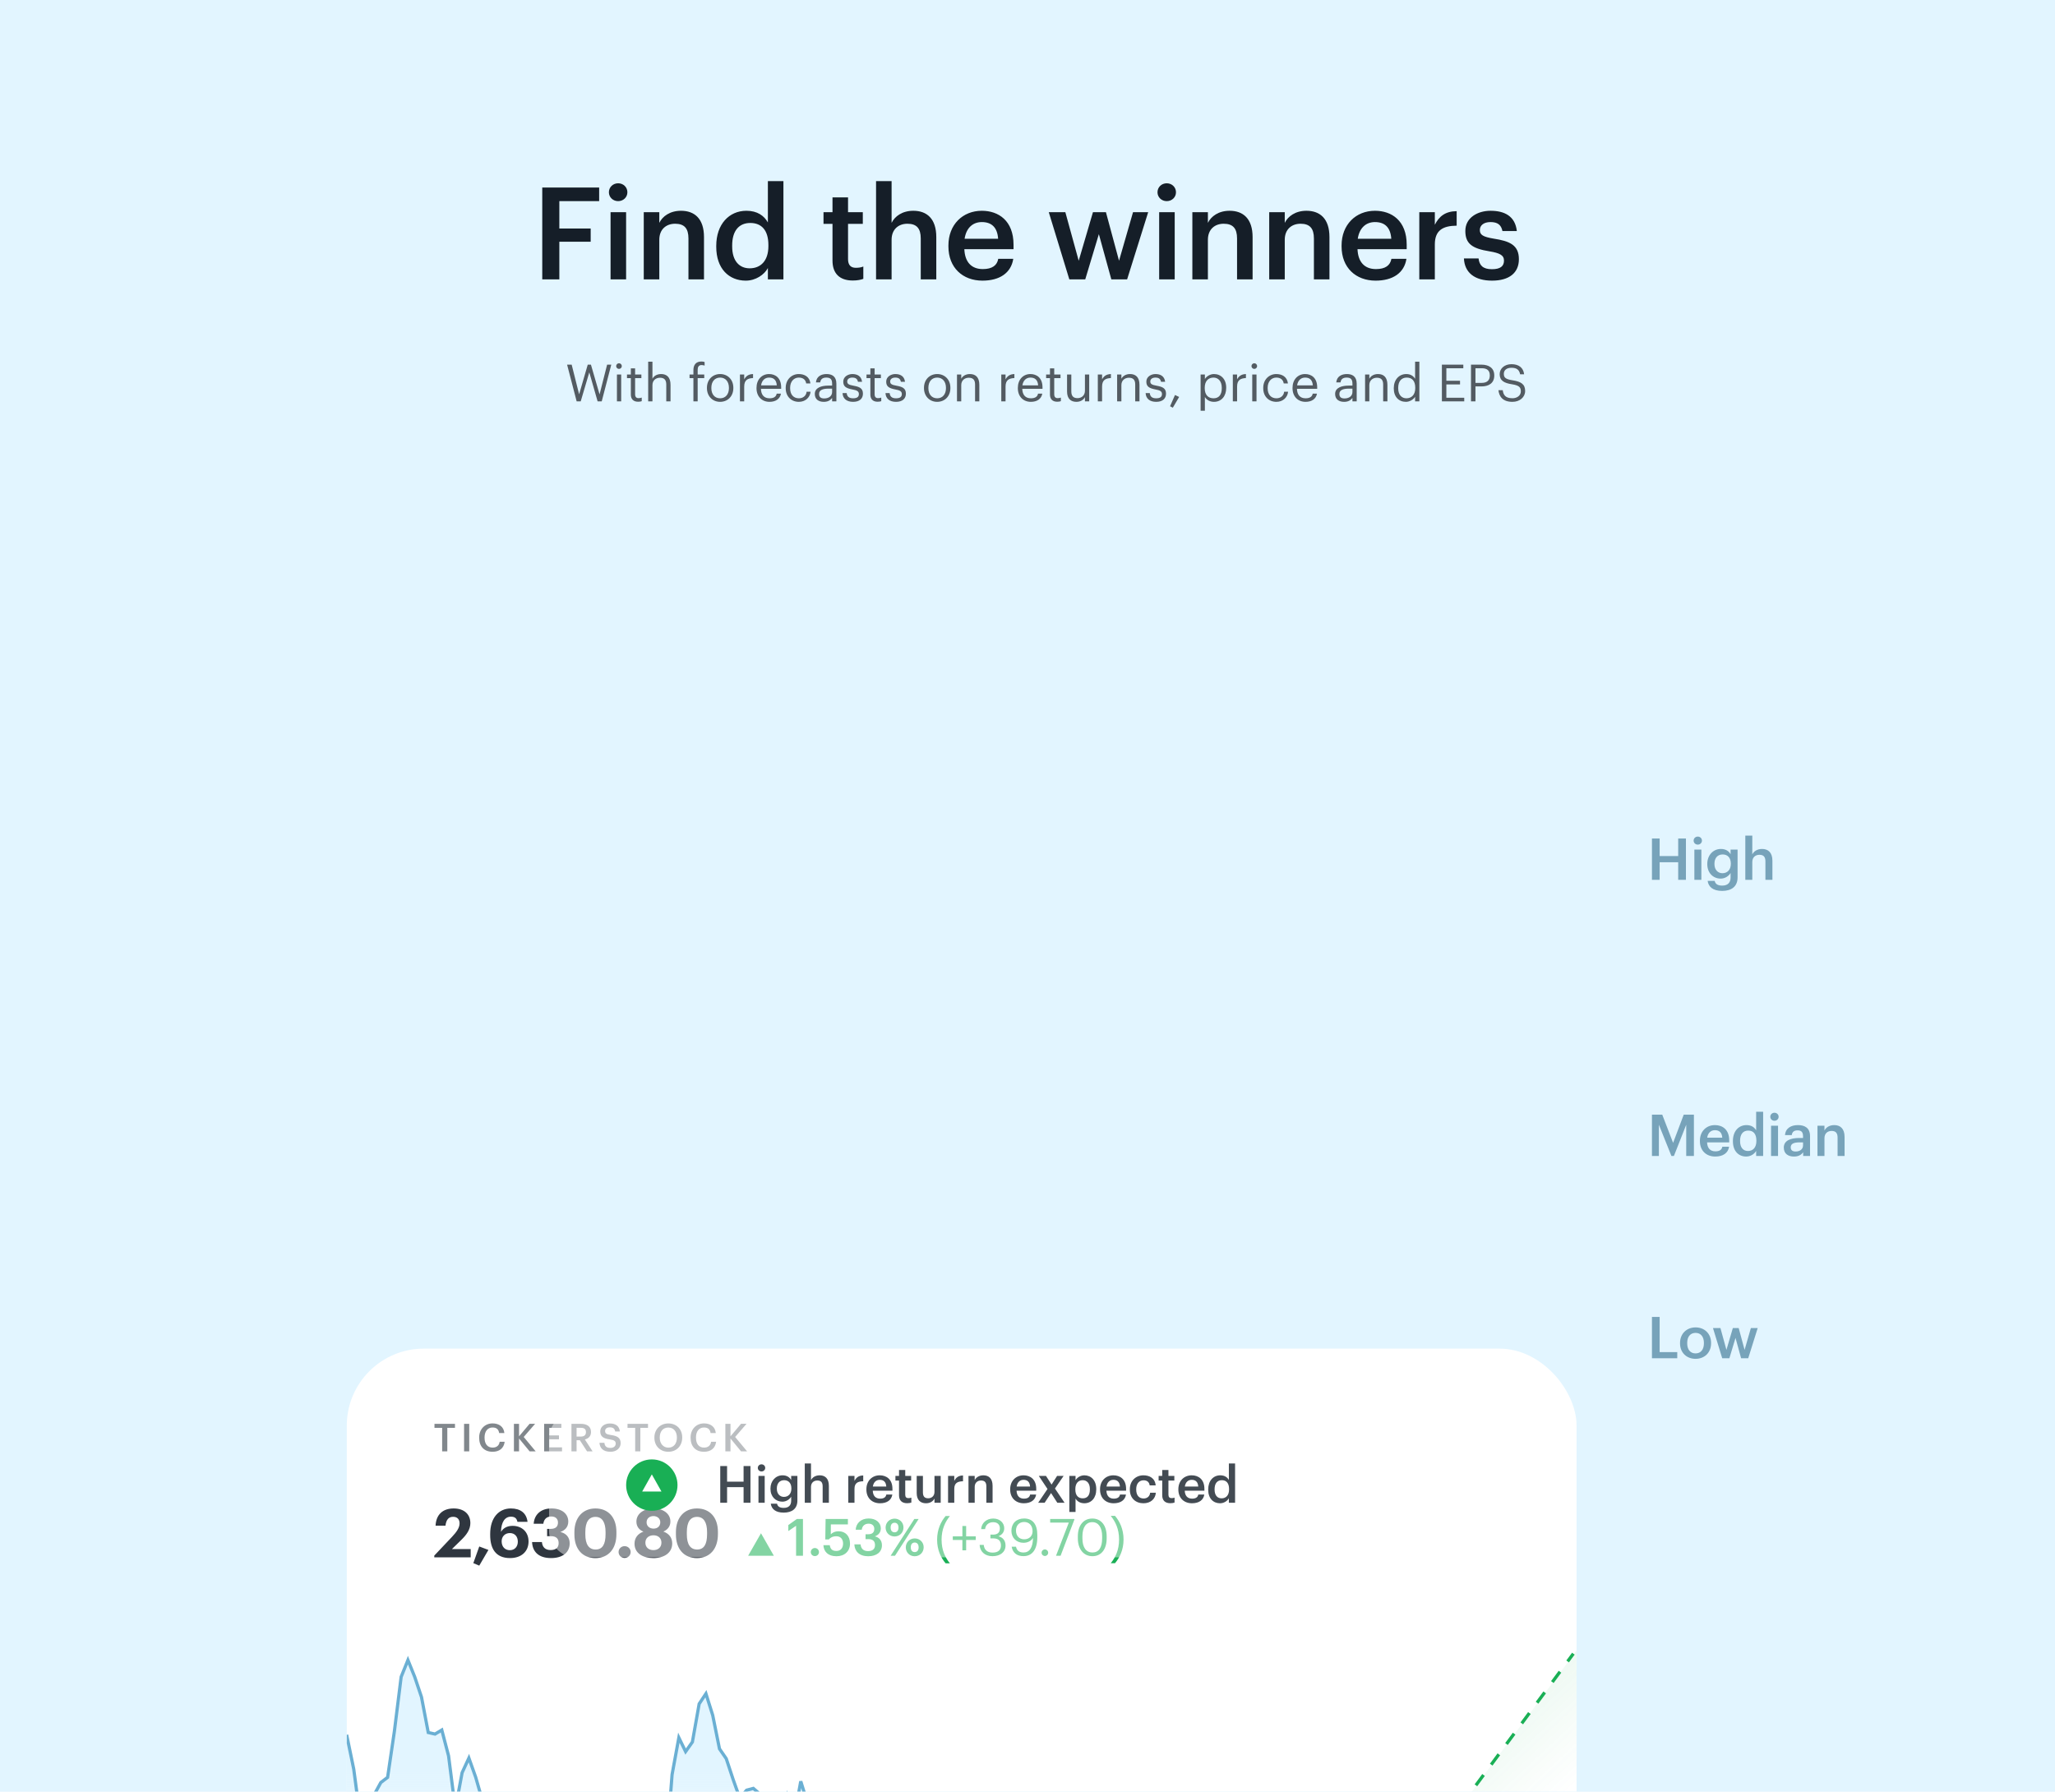 <svg width="640" height="558" viewBox="0 0 640 558" fill="none" xmlns="http://www.w3.org/2000/svg">
<g clip-path="url(#clip0_6559_63406)">
<rect width="640" height="558" fill="#E2F5FF"/>
<path d="M168.878 87H174.198V75.28H183.958V71.16H174.198V62.64H186.598V58.4H168.878V87ZM190.151 87H194.991V66.08H190.151V87ZM192.511 62.64C194.111 62.64 195.391 61.44 195.391 59.88C195.391 58.28 194.111 57.08 192.511 57.08C190.911 57.08 189.631 58.28 189.631 59.88C189.631 61.44 190.911 62.64 192.511 62.64ZM200.49 87H205.33V74.68C205.33 71.36 207.53 69.68 210.25 69.68C213.13 69.68 214.41 71.12 214.41 74.28V87H219.25V73.84C219.25 68.08 216.29 65.64 212.09 65.64C208.65 65.64 206.33 67.36 205.33 69.4V66.08H200.49V87ZM232.266 87.4C235.346 87.4 238.026 85.56 239.146 83.48V87H243.986V56.4H239.146V69.28C237.986 67.2 235.866 65.64 232.466 65.64C227.026 65.64 223.066 69.88 223.066 76.56V76.88C223.066 83.68 227.026 87.4 232.266 87.4ZM233.466 83.56C230.346 83.56 228.026 81.36 228.026 76.76V76.44C228.026 71.92 230.106 69.44 233.666 69.44C237.186 69.44 239.306 71.72 239.306 76.32V76.64C239.306 81.32 236.826 83.56 233.466 83.56ZM265.59 87.36C267.07 87.36 268.11 87.12 268.87 86.84V83C268.19 83.28 267.47 83.4 266.51 83.4C264.99 83.4 264.11 82.56 264.11 80.72V69.72H268.71V66.08H264.11V61.48H259.27V66.08H256.47V69.72H259.27V81.16C259.27 85.12 261.43 87.36 265.59 87.36ZM272.835 87H277.675V74.68C277.675 71.36 279.875 69.68 282.595 69.68C285.475 69.68 286.755 71.12 286.755 74.28V87H291.595V73.84C291.595 68.08 288.635 65.64 284.435 65.64C280.995 65.64 278.675 67.36 277.675 69.4V56.4H272.835V87ZM305.971 87.4C311.331 87.4 314.891 85 315.571 80.6H310.891C310.531 82.64 309.011 83.8 306.091 83.8C302.491 83.8 300.491 81.56 300.331 77.6H315.651V76.2C315.651 68.72 310.971 65.64 305.771 65.64C299.811 65.64 295.371 69.96 295.371 76.44V76.76C295.371 83.36 299.811 87.4 305.971 87.4ZM300.411 74.36C300.891 71.12 302.851 69.16 305.771 69.16C308.771 69.16 310.611 70.76 310.851 74.36H300.411ZM333.026 87H337.986L342.226 72.92L346.106 87H351.026L357.586 66.08H352.866L348.506 81.2L344.426 66.08H340.386L335.946 81.2L331.786 66.08H326.626L333.026 87ZM361.004 87H365.844V66.08H361.004V87ZM363.364 62.64C364.964 62.64 366.244 61.44 366.244 59.88C366.244 58.28 364.964 57.08 363.364 57.08C361.764 57.08 360.484 58.28 360.484 59.88C360.484 61.44 361.764 62.64 363.364 62.64ZM371.343 87H376.183V74.68C376.183 71.36 378.383 69.68 381.103 69.68C383.983 69.68 385.263 71.12 385.263 74.28V87H390.103V73.84C390.103 68.08 387.143 65.64 382.943 65.64C379.503 65.64 377.183 67.36 376.183 69.4V66.08H371.343V87ZM395.279 87H400.119V74.68C400.119 71.36 402.319 69.68 405.039 69.68C407.919 69.68 409.199 71.12 409.199 74.28V87H414.039V73.84C414.039 68.08 411.079 65.64 406.879 65.64C403.439 65.64 401.119 67.36 400.119 69.4V66.08H395.279V87ZM428.415 87.4C433.775 87.4 437.335 85 438.015 80.6H433.335C432.975 82.64 431.455 83.8 428.535 83.8C424.935 83.8 422.935 81.56 422.775 77.6H438.095V76.2C438.095 68.72 433.415 65.64 428.215 65.64C422.255 65.64 417.815 69.96 417.815 76.44V76.76C417.815 83.36 422.255 87.4 428.415 87.4ZM422.855 74.36C423.335 71.12 425.295 69.16 428.215 69.16C431.215 69.16 433.055 70.76 433.295 74.36H422.855ZM442.018 87H446.858V76.12C446.858 71.68 449.418 70.32 453.658 70.28V65.76C450.138 65.8 448.178 67.36 446.858 70V66.08H442.018V87ZM464.677 87.4C470.037 87.4 473.037 84.96 473.037 80.72C473.037 76.28 470.117 75.08 465.197 74.32C461.877 73.76 460.877 73.16 460.877 71.64C460.877 70.16 462.117 69.16 464.197 69.16C466.437 69.16 467.517 70.04 467.917 71.96H472.397C471.877 67.24 468.477 65.64 464.197 65.64C460.277 65.64 456.357 67.72 456.357 71.92C456.357 75.84 458.397 77.4 463.917 78.28C466.997 78.8 468.397 79.44 468.397 81.16C468.397 82.92 467.237 83.84 464.637 83.84C461.797 83.84 460.717 82.6 460.477 80.48H455.917C456.117 84.92 459.277 87.4 464.677 87.4Z" fill="#151E28"/>
<g filter="url(#filter0_dd_6559_63406)">
<g clip-path="url(#clip1_6559_63406)">
<rect x="108" y="180" width="383" height="273" rx="24" fill="white"/>
<path d="M51.109 326.404L49 321.997V479H390.708V403.18L388.599 406.428L386.49 404.15L384.381 402.619L382.271 406.54L380.162 420.282L378.053 412.814L375.943 408.968L373.834 403.18L371.725 396.831L369.615 392.873L367.506 395.412L365.397 413.262L363.287 425.51L361.178 431.485L359.069 430.178L356.96 429.132L354.85 425.51L352.741 421.067L350.632 427.153L348.522 425.734L346.413 426.22L344.304 425.398L342.194 423.456L340.085 425.1L337.976 426.033L335.866 423.793L333.757 420.133L331.648 415.316L329.538 417.892L327.429 418.49L325.32 417.295L323.211 414.98L321.101 416.735L318.992 404.375L316.883 400.043L314.773 400.342L312.664 399.856L310.555 398.512L308.445 387.571L306.336 385.33L304.227 381.26L302.117 381.67L300.008 373.492L297.899 363.261L295.789 359.937L293.68 365.539L291.571 363.783L289.462 365.875L287.352 383.5L285.243 384.845L283.134 384.06L281.024 379.393L278.915 374.949L276.806 375.434L274.696 380.401L272.587 375.546L270.478 366.621L268.368 379.355L266.259 381.148L264.15 383.201L262.04 372.41L259.931 365.016L257.822 358.107L255.713 350.415L253.603 342.984L251.494 321.549L249.385 314.753L247.275 326.367L245.166 319.496L243.057 328.943L240.947 323.678L238.838 325.956L236.729 318.786L234.619 316.956L232.51 317.516L230.401 320.018L228.292 314.081L226.182 307.695L224.073 304.633L221.964 294.177L219.854 287.456L217.745 290.63L215.636 302.505L213.526 305.492L211.417 301.16L209.308 312.662L207.198 340.333L205.089 337.943L202.98 340.445L200.87 339.324L198.761 333.051L196.652 330.25L194.543 326.964L192.433 324.723L190.324 324.537L188.215 321.885L186.105 326.553L183.996 328.084L181.887 324.425L179.777 324.723L177.668 325.545L175.559 329.167L173.449 337.382L171.34 340.93L169.231 334.843L167.121 331.931L165.012 334.059L162.903 334.208L160.794 336.225L158.684 360.945L156.575 331.221L154.466 337.494L152.356 328.346L150.247 320.765L148.138 313.446L146.028 307.509L143.919 312.064L141.81 323.379L139.7 306.836L137.591 298.771L135.482 300.04L133.372 299.555L131.263 288.501L129.154 282.228L127.045 277L124.935 282.228L122.826 299.181L120.717 313.521L118.607 315.126L116.498 318.973L114.389 323.753L112.279 326.852L110.17 310.981L108.061 300.75L105.951 301.198L103.842 298.808L101.733 287.829L99.624 286.746L97.514 294.103L95.405 285.029L93.296 287.418L91.186 304.11L89.077 320.018L86.968 315.052L84.858 318.786L82.749 315.313L80.64 309.376L78.53 315.873L76.421 318.114L74.312 312.849L72.202 328.346L70.093 342.685L67.984 342.125L65.874 338.801L63.765 338.055L61.656 343.619L59.547 346.531L57.437 335.665L55.328 330.474L53.219 327.001L51.109 326.404Z" fill="url(#paint0_linear_6559_63406)"/>
<path d="M392.818 405.532L390.708 403.18L388.599 406.428L386.49 404.15L384.381 402.619L382.271 406.54L380.162 420.282L378.053 412.814L375.943 408.968L373.834 403.18L371.725 396.831L369.615 392.873L367.506 395.412L365.397 413.262L363.287 425.51L361.178 431.485L359.069 430.178L356.96 429.132L354.85 425.51L352.741 421.067L350.632 427.153L348.522 425.734L346.413 426.22L344.304 425.398L342.194 423.456L340.085 425.1L337.976 426.033L335.866 423.793L333.757 420.133L331.648 415.316L329.538 417.892L327.429 418.49L325.32 417.295L323.211 414.98L321.101 416.735L318.992 404.375L316.883 400.043L314.773 400.342L312.664 399.856L310.555 398.512L308.445 387.571L306.336 385.33L304.227 381.26L302.117 381.67L300.008 373.492L297.899 363.261L295.789 359.937L293.68 365.539L291.571 363.783L289.462 365.875L287.352 383.5L285.243 384.845L283.134 384.06L281.024 379.393L278.915 374.949L276.806 375.434L274.696 380.401L272.587 375.546L270.478 366.621L268.368 379.355L266.259 381.148L264.15 383.201L262.04 372.41L259.931 365.016L257.822 358.107L255.713 350.415L253.603 342.984L251.494 321.549L249.385 314.753L247.275 326.367L245.166 319.496L243.057 328.943L240.947 323.678L238.838 325.956L236.729 318.786L234.619 316.956L232.51 317.516L230.401 320.018L228.292 314.081L226.182 307.695L224.073 304.633L221.964 294.177L219.854 287.456L217.745 290.63L215.636 302.505L213.526 305.492L211.417 301.16L209.308 312.662L207.198 340.333L205.089 337.943L202.98 340.445L200.87 339.324L198.761 333.051L196.652 330.25L194.543 326.964L192.433 324.723L190.324 324.537L188.215 321.885L186.105 326.553L183.996 328.084L181.887 324.425L179.777 324.723L177.668 325.545L175.559 329.167L173.449 337.382L171.34 340.93L169.231 334.843L167.121 331.931L165.012 334.059L162.903 334.208L160.794 336.225L158.684 360.945L156.575 331.221L154.466 337.494L152.356 328.346L150.247 320.765L148.138 313.446L146.028 307.509L143.919 312.064L141.81 323.379L139.7 306.836L137.591 298.771L135.482 300.04L133.372 299.555L131.263 288.501L129.154 282.228L127.045 277L124.935 282.228L122.826 299.181L120.717 313.521L118.607 315.126L116.498 318.973L114.389 323.753L112.279 326.852L110.17 310.981L108.061 300.75L105.951 301.198L103.842 298.808L101.733 287.829L99.624 286.746L97.514 294.103L95.405 285.029L93.296 287.418L91.186 304.11L89.077 320.018L86.968 315.052L84.858 318.786L82.749 315.313L80.64 309.376L78.53 315.873L76.421 318.114L74.312 312.849L72.202 328.346L70.093 342.685L67.984 342.125L65.874 338.801L63.765 338.055L61.656 343.619L59.547 346.531L57.437 335.665L55.328 330.474L53.219 327.001L51.109 326.404L49 321.997V479" stroke="#6AAFD3"/>
<path d="M137.7 212H139.308V204.68H141.696V203.42H135.312V204.68H137.7V212ZM144.528 212H146.136V203.42H144.528V212ZM153.416 212.12C155.456 212.12 156.92 211.076 157.172 209.012H155.612C155.444 210.224 154.604 210.824 153.416 210.824C151.832 210.824 150.908 209.684 150.908 207.752V207.656C150.908 205.736 151.892 204.56 153.404 204.56C154.64 204.56 155.276 205.148 155.456 206.288H157.076C156.884 204.272 155.36 203.288 153.392 203.288C151.004 203.288 149.228 205.088 149.228 207.668V207.764C149.228 210.404 150.728 212.12 153.416 212.12ZM160.054 212H161.65V207.992L164.95 212H166.834L163.102 207.512L166.654 203.408H164.938L161.65 207.308V203.42H160.054V212ZM169.464 212H175.032V210.74H171.06V208.232H174.084V207.032H171.06V204.68H174.828V203.42H169.464V212ZM177.972 212H179.568V208.532H180.588L182.832 212H184.56L182.148 208.292C183.216 208.016 184.056 207.332 184.056 205.988V205.94C184.056 204.188 182.736 203.42 180.852 203.42H177.972V212ZM179.568 207.392V204.656H180.852C181.872 204.656 182.484 204.992 182.484 205.976V206.024C182.484 206.936 181.92 207.392 180.852 207.392H179.568ZM190.134 212.12C192.03 212.12 193.29 210.956 193.29 209.468C193.29 207.752 192.246 207.176 190.23 206.9C188.742 206.684 188.454 206.336 188.454 205.64C188.454 204.98 188.958 204.512 189.93 204.512C190.914 204.512 191.43 204.896 191.586 205.796H193.05C192.882 204.152 191.778 203.312 189.93 203.312C188.142 203.312 186.942 204.368 186.942 205.772C186.942 207.38 187.914 208.004 189.966 208.28C191.358 208.508 191.754 208.808 191.754 209.6C191.754 210.392 191.082 210.92 190.134 210.92C188.682 210.92 188.334 210.2 188.226 209.336H186.69C186.81 210.956 187.794 212.12 190.134 212.12ZM197.817 212H199.425V204.68H201.813V203.42H195.429V204.68H197.817V212ZM208.17 210.836C206.61 210.836 205.47 209.624 205.47 207.752V207.656C205.47 205.808 206.466 204.572 208.146 204.572C209.826 204.572 210.81 205.88 210.81 207.644V207.74C210.81 209.6 209.79 210.836 208.17 210.836ZM208.146 212.12C210.75 212.12 212.466 210.236 212.466 207.728V207.632C212.466 205.112 210.702 203.3 208.146 203.3C205.602 203.3 203.802 205.16 203.802 207.668V207.764C203.802 210.236 205.518 212.12 208.146 212.12ZM219.263 212.12C221.303 212.12 222.767 211.076 223.019 209.012H221.459C221.291 210.224 220.451 210.824 219.263 210.824C217.679 210.824 216.755 209.684 216.755 207.752V207.656C216.755 205.736 217.739 204.56 219.251 204.56C220.487 204.56 221.123 205.148 221.303 206.288H222.923C222.731 204.272 221.207 203.288 219.239 203.288C216.851 203.288 215.075 205.088 215.075 207.668V207.764C215.075 210.404 216.575 212.12 219.263 212.12ZM225.902 212H227.498V207.992L230.798 212H232.682L228.95 207.512L232.502 203.408H230.786L227.498 207.308V203.42H225.902V212Z" fill="#81878C"/>
<path d="M135.252 245H146.592V242.417H140.754L143.589 239.645C145.332 237.965 146.487 236.327 146.487 234.332C146.487 231.623 144.597 229.775 141.279 229.775C137.919 229.775 135.819 231.665 135.651 235.13H138.738C138.969 233.156 139.809 232.379 141.132 232.379C142.434 232.379 143.127 233.177 143.127 234.416C143.127 235.781 142.203 237.104 140.754 238.637L135.252 244.454V245ZM149.257 247.583L152.113 242.69L149.257 241.619L147.409 246.806L149.257 247.583ZM158.834 245.231C162.404 245.231 164.609 243.152 164.609 240.065C164.609 237.041 162.488 235.193 159.653 235.193C157.847 235.193 156.713 235.949 156.02 237.062C156.104 233.975 157.259 232.337 159.128 232.337C160.43 232.337 160.934 232.946 161.144 233.933H164.294C163.958 231.182 162.068 229.775 159.086 229.775C155.411 229.775 152.66 232.61 152.66 237.692V238.07C152.66 242.165 154.298 245.231 158.834 245.231ZM158.792 242.774C157.28 242.774 156.23 241.724 156.23 240.002C156.23 238.511 157.28 237.44 158.792 237.44C160.325 237.44 161.27 238.532 161.27 240.107C161.27 241.682 160.283 242.774 158.792 242.774ZM171.608 245.231C175.262 245.231 177.425 243.446 177.425 240.632C177.425 238.721 176.249 237.482 174.506 237.104C175.997 236.579 176.984 235.529 176.984 233.849C176.984 231.497 175.052 229.775 171.755 229.775C168.332 229.775 166.379 231.791 166.211 234.542H169.214C169.382 233.135 170.264 232.274 171.692 232.274C173.078 232.274 173.771 233.072 173.771 234.143C173.771 235.424 173.057 236.138 171.482 236.138H170.39V238.406H171.566C173.183 238.406 173.981 239.141 173.981 240.569C173.981 241.913 173.183 242.732 171.482 242.732C169.676 242.732 168.899 241.682 168.773 240.233H165.707C165.833 243.278 167.786 245.231 171.608 245.231ZM185.505 242.564C183.405 242.564 182.292 240.989 182.292 237.839V237.125C182.292 234.017 183.363 232.4 185.463 232.4C187.542 232.4 188.592 234.101 188.592 237.125V237.797C188.592 240.947 187.626 242.564 185.505 242.564ZM185.421 245.231C189.474 245.231 191.973 242.375 191.973 237.776V237.083C191.973 232.421 189.306 229.775 185.442 229.775C181.578 229.775 178.89 232.526 178.89 237.146V237.86C178.89 242.459 181.431 245.231 185.421 245.231ZM194.516 245.189C195.587 245.189 196.406 244.37 196.406 243.341C196.406 242.333 195.587 241.514 194.516 241.514C193.466 241.514 192.647 242.333 192.647 243.341C192.647 244.37 193.466 245.189 194.516 245.189ZM203.492 245.231C206.831 245.231 209.351 243.614 209.351 240.674C209.351 238.889 208.364 237.587 206.6 236.978C207.923 236.39 208.784 235.361 208.784 233.849C208.784 231.287 206.39 229.775 203.513 229.775C200.699 229.775 198.2 231.266 198.2 233.87C198.2 235.382 199.019 236.432 200.384 236.999C198.662 237.608 197.612 238.931 197.612 240.758C197.612 243.698 200.174 245.231 203.492 245.231ZM203.492 242.753C202.106 242.753 200.993 241.934 200.993 240.443C200.993 238.952 202.127 238.133 203.513 238.133C204.92 238.133 205.991 238.952 205.991 240.422C205.991 241.913 204.92 242.753 203.492 242.753ZM203.534 236.054C202.358 236.054 201.371 235.319 201.371 234.101C201.371 232.883 202.316 232.148 203.513 232.148C204.71 232.148 205.634 232.925 205.634 234.08C205.634 235.319 204.752 236.054 203.534 236.054ZM217.119 242.564C215.019 242.564 213.906 240.989 213.906 237.839V237.125C213.906 234.017 214.977 232.4 217.077 232.4C219.156 232.4 220.206 234.101 220.206 237.125V237.797C220.206 240.947 219.24 242.564 217.119 242.564ZM217.035 245.231C221.088 245.231 223.587 242.375 223.587 237.776V237.083C223.587 232.421 220.92 229.775 217.056 229.775C213.192 229.775 210.504 232.526 210.504 237.146V237.86C210.504 242.459 213.045 245.231 217.035 245.231Z" fill="#2F363F"/>
<path d="M241 244.5H233L237 237.5L241 244.5Z" fill="#19AF55"/>
<path d="M247.928 244.5H250.072V233.06H248.168L245.512 234.948V236.82L247.928 235.172V244.5ZM253.773 244.612C254.493 244.612 255.053 244.068 255.053 243.364C255.053 242.66 254.493 242.1 253.773 242.1C253.069 242.1 252.509 242.66 252.509 243.364C252.509 244.068 253.069 244.612 253.773 244.612ZM260.515 244.66C262.979 244.66 264.723 243.14 264.723 240.724C264.723 238.324 263.267 236.884 261.203 236.884C259.987 236.884 259.187 237.332 258.739 237.844L258.755 234.74H264.067V233.06H257.123L257.027 239.428H258.115C258.627 238.836 259.331 238.436 260.499 238.436C261.763 238.436 262.563 239.316 262.563 240.692C262.563 242.1 261.811 243.012 260.499 243.012C259.027 243.012 258.595 242.276 258.419 241.22H256.435C256.563 243.188 257.827 244.66 260.515 244.66ZM270.38 244.66C273.004 244.66 274.668 243.348 274.668 241.236C274.668 239.716 273.788 238.772 272.46 238.468C273.564 238.052 274.316 237.268 274.316 235.972C274.316 234.276 272.924 232.9 270.54 232.9C268.092 232.9 266.604 234.42 266.492 236.404H268.38C268.508 235.252 269.292 234.516 270.508 234.516C271.692 234.516 272.284 235.204 272.284 236.132C272.284 237.204 271.692 237.812 270.38 237.812H269.564V239.332H270.444C271.836 239.332 272.508 239.956 272.508 241.204C272.508 242.34 271.82 243.06 270.332 243.06C268.796 243.06 268.124 242.164 268.012 240.964H266.076C266.172 243.156 267.66 244.66 270.38 244.66ZM278.608 237.204C277.856 237.204 277.376 236.692 277.376 235.716C277.376 234.756 277.856 234.228 278.608 234.228C279.36 234.228 279.824 234.788 279.824 235.716C279.824 236.66 279.36 237.204 278.608 237.204ZM278.592 238.5C280.16 238.5 281.376 237.316 281.376 235.7C281.376 234.1 280.144 232.948 278.608 232.948C277.072 232.948 275.808 234.132 275.808 235.732C275.808 237.316 277.024 238.5 278.592 238.5ZM277.376 244.5H278.736L286.096 233.06H284.752L277.376 244.5ZM284.88 243.364C284.128 243.364 283.648 242.852 283.648 241.876C283.648 240.916 284.128 240.388 284.88 240.388C285.632 240.388 286.096 240.948 286.096 241.876C286.096 242.82 285.632 243.364 284.88 243.364ZM284.864 244.66C286.432 244.66 287.664 243.476 287.664 241.86C287.664 240.26 286.416 239.108 284.88 239.108C283.344 239.108 282.096 240.292 282.096 241.892C282.096 243.476 283.296 244.66 284.864 244.66Z" fill="#19AF55"/>
<path d="M294.504 246.868H295.832C294.392 245.076 293.24 242.804 293.24 239.508C293.24 236.212 294.392 233.924 295.832 232.132H294.504C293.032 233.86 291.848 236.324 291.848 239.508C291.848 242.692 293.032 245.14 294.504 246.868ZM299.724 242.82H300.892V239.588H303.884V238.468H300.892V235.236H299.724V238.468H296.732V239.588H299.724V242.82ZM309.093 244.644C311.461 244.644 313.157 243.396 313.157 241.316C313.157 239.732 312.293 238.788 310.949 238.436C311.989 238.004 312.757 237.236 312.757 235.94C312.757 234.356 311.493 232.916 309.317 232.916C307.141 232.916 305.653 234.404 305.573 236.212H306.789C306.933 234.916 307.893 234.052 309.317 234.052C310.709 234.052 311.397 234.884 311.397 235.972C311.397 237.22 310.741 237.924 309.253 237.924H308.453V239.092H309.317C310.933 239.092 311.733 239.844 311.733 241.316C311.733 242.66 310.917 243.524 309.125 243.524C307.317 243.524 306.501 242.484 306.373 241.124H305.093C305.173 243.124 306.661 244.644 309.093 244.644ZM318.749 244.628C321.485 244.628 323.053 242.532 323.053 238.74V238.02C323.053 234.724 321.645 232.9 318.941 232.9C316.525 232.9 314.989 234.436 314.989 236.724C314.989 238.884 316.525 240.468 318.749 240.468C320.061 240.468 321.165 239.876 321.709 238.948C321.677 241.988 320.605 243.492 318.781 243.492C317.309 243.492 316.669 242.804 316.413 241.684H315.069C315.373 243.524 316.637 244.628 318.749 244.628ZM318.957 239.38C317.405 239.38 316.413 238.308 316.413 236.66C316.413 235.044 317.437 233.988 318.941 233.988C320.477 233.988 321.581 235.028 321.581 236.9C321.581 238.388 320.493 239.38 318.957 239.38ZM325.412 244.58C325.972 244.58 326.436 244.132 326.436 243.556C326.436 242.98 325.972 242.532 325.412 242.532C324.852 242.532 324.388 242.98 324.388 243.556C324.388 244.132 324.852 244.58 325.412 244.58ZM328.883 244.5H330.307L334.595 233.252V233.06H327.059V234.18H332.867L328.883 244.5ZM340.223 243.492C338.319 243.492 337.103 241.988 337.103 239.092V238.452C337.103 235.636 338.255 234.036 340.191 234.036C342.127 234.036 343.247 235.764 343.247 238.42V239.06C343.247 241.956 342.223 243.492 340.223 243.492ZM340.223 244.644C343.039 244.644 344.655 242.404 344.655 239.076V238.436C344.655 235.172 343.007 232.916 340.191 232.916C337.391 232.916 335.679 235.092 335.679 238.468V239.108C335.679 242.436 337.487 244.644 340.223 244.644ZM345.929 246.82H347.257C348.729 245.092 349.913 242.628 349.913 239.444C349.913 236.26 348.729 233.812 347.257 232.084H345.929C347.369 233.876 348.521 236.148 348.521 239.444C348.521 242.74 347.369 245.028 345.929 246.82Z" fill="#19AF55"/>
<path d="M393 406L490 275" stroke="#19AF55" stroke-dasharray="4 4"/>
<path d="M491 274L393 406L491 338.992V274Z" fill="url(#paint1_linear_6559_63406)"/>
<path d="M491 421.5L393.5 405.5L495.5 443.5L491 421.5Z" fill="url(#paint2_linear_6559_63406)"/>
<path d="M490 421L393 405" stroke="#D82F44" stroke-dasharray="4 4"/>
<path d="M490 355L393 405" stroke="#81878C" stroke-dasharray="4 4"/>
</g>
</g>
<path d="M514.476 274H516.87V268.528H522.648V274H525.06V261.13H522.648V266.602H516.87V261.13H514.476V274ZM527.688 274H529.866V264.586H527.688V274ZM528.75 263.038C529.47 263.038 530.046 262.498 530.046 261.796C530.046 261.076 529.47 260.536 528.75 260.536C528.03 260.536 527.454 261.076 527.454 261.796C527.454 262.498 528.03 263.038 528.75 263.038ZM536.354 277.456C539.27 277.456 541.124 276.07 541.142 273.298V264.586H538.964V266.026C538.424 265.09 537.488 264.388 535.94 264.388C533.51 264.388 531.71 266.368 531.71 269.014V269.14C531.71 271.858 533.528 273.622 535.886 273.622C537.272 273.622 538.442 272.776 538.964 271.876V273.262C538.964 274.954 538.028 275.8 536.336 275.8C534.914 275.8 534.194 275.26 534.014 274.324H531.818C532.07 276.124 533.402 277.456 536.354 277.456ZM536.426 271.948C535.022 271.948 533.942 270.868 533.942 269.122V268.978C533.942 267.268 534.878 266.098 536.498 266.098C538.064 266.098 539.036 267.16 539.036 268.942V269.068C539.036 270.868 537.938 271.948 536.426 271.948ZM543.551 274H545.729V268.456C545.729 266.962 546.719 266.206 547.943 266.206C549.239 266.206 549.815 266.854 549.815 268.276V274H551.993V268.078C551.993 265.486 550.661 264.388 548.771 264.388C547.223 264.388 546.179 265.162 545.729 266.08V260.23H543.551V274Z" fill="#77A3BA"/>
<path d="M514.476 423H522.36V421.092H516.87V410.13H514.476V423ZM528.066 421.488C526.41 421.488 525.456 420.282 525.456 418.356V418.212C525.456 416.268 526.446 415.098 528.066 415.098C529.686 415.098 530.658 416.286 530.658 418.23V418.356C530.658 420.282 529.686 421.488 528.066 421.488ZM528.048 423.18C530.82 423.18 532.89 421.272 532.89 418.338V418.194C532.89 415.314 530.82 413.388 528.066 413.388C525.294 413.388 523.224 415.332 523.224 418.248V418.392C523.224 421.254 525.276 423.18 528.048 423.18ZM536.359 423H538.591L540.499 416.664L542.245 423H544.459L547.411 413.586H545.287L543.325 420.39L541.489 413.586H539.671L537.673 420.39L535.801 413.586H533.479L536.359 423Z" fill="#77A3BA"/>
<path d="M514.476 360H516.636V350.28L520.542 360H521.316L525.15 350.28V360H527.544V347.13H524.376L521.064 355.914L517.68 347.13H514.476V360ZM534.182 360.18C536.594 360.18 538.196 359.1 538.502 357.12H536.396C536.234 358.038 535.55 358.56 534.236 358.56C532.616 358.56 531.716 357.552 531.644 355.77H538.538V355.14C538.538 351.774 536.432 350.388 534.092 350.388C531.41 350.388 529.412 352.332 529.412 355.248V355.392C529.412 358.362 531.41 360.18 534.182 360.18ZM531.68 354.312C531.896 352.854 532.778 351.972 534.092 351.972C535.442 351.972 536.27 352.692 536.378 354.312H531.68ZM543.831 360.18C545.217 360.18 546.423 359.352 546.927 358.416V360H549.105V346.23H546.927V352.026C546.405 351.09 545.451 350.388 543.921 350.388C541.473 350.388 539.691 352.296 539.691 355.302V355.446C539.691 358.506 541.473 360.18 543.831 360.18ZM544.371 358.452C542.967 358.452 541.923 357.462 541.923 355.392V355.248C541.923 353.214 542.859 352.098 544.461 352.098C546.045 352.098 546.999 353.124 546.999 355.194V355.338C546.999 357.444 545.883 358.452 544.371 358.452ZM551.568 360H553.746V350.586H551.568V360ZM552.63 349.038C553.35 349.038 553.926 348.498 553.926 347.796C553.926 347.076 553.35 346.536 552.63 346.536C551.91 346.536 551.334 347.076 551.334 347.796C551.334 348.498 551.91 349.038 552.63 349.038ZM558.687 360.18C560.127 360.18 560.955 359.658 561.567 358.848V360H563.709V353.826C563.709 351.252 562.053 350.388 559.947 350.388C557.841 350.388 556.095 351.306 555.915 353.502H558.021C558.129 352.566 558.687 352.026 559.821 352.026C561.099 352.026 561.531 352.656 561.531 353.916V354.402H560.361C557.661 354.402 555.537 355.194 555.537 357.39C555.537 359.352 556.959 360.18 558.687 360.18ZM559.209 358.614C558.129 358.614 557.697 358.092 557.697 357.3C557.697 356.148 558.759 355.77 560.415 355.77H561.531V356.706C561.531 357.912 560.541 358.614 559.209 358.614ZM566.025 360H568.203V354.456C568.203 352.962 569.193 352.206 570.417 352.206C571.713 352.206 572.289 352.854 572.289 354.276V360H574.467V354.078C574.467 351.486 573.135 350.388 571.245 350.388C569.697 350.388 568.653 351.162 568.203 352.08V350.586H566.025V360Z" fill="#77A3BA"/>
<g filter="url(#filter1_b_6559_63406)">
<rect x="171" y="440" width="239" height="45" rx="8" fill="white" fill-opacity="0.46"/>
<path fill-rule="evenodd" clip-rule="evenodd" d="M203 470.5C207.418 470.5 211 466.918 211 462.5C211 458.082 207.418 454.5 203 454.5C198.582 454.5 195 458.082 195 462.5C195 466.918 198.582 470.5 203 470.5ZM203 459.167L200 464.5H206L203 459.167Z" fill="#19AF55"/>
<path opacity="0.8" d="M224.312 468H226.44V463.136H231.576V468H233.72V456.56H231.576V461.424H226.44V456.56H224.312V468ZM236.216 468H238.152V459.632H236.216V468ZM237.16 458.256C237.8 458.256 238.312 457.776 238.312 457.152C238.312 456.512 237.8 456.032 237.16 456.032C236.52 456.032 236.008 456.512 236.008 457.152C236.008 457.776 236.52 458.256 237.16 458.256ZM244.079 471.072C246.671 471.072 248.319 469.84 248.335 467.376V459.632H246.399V460.912C245.919 460.08 245.087 459.456 243.711 459.456C241.551 459.456 239.951 461.216 239.951 463.568V463.68C239.951 466.096 241.567 467.664 243.663 467.664C244.895 467.664 245.935 466.912 246.399 466.112V467.344C246.399 468.848 245.567 469.6 244.063 469.6C242.799 469.6 242.159 469.12 241.999 468.288H240.047C240.271 469.888 241.455 471.072 244.079 471.072ZM244.143 466.176C242.895 466.176 241.935 465.216 241.935 463.664V463.536C241.935 462.016 242.767 460.976 244.207 460.976C245.599 460.976 246.463 461.92 246.463 463.504V463.616C246.463 465.216 245.487 466.176 244.143 466.176ZM250.636 468H252.572V463.072C252.572 461.744 253.452 461.072 254.54 461.072C255.692 461.072 256.204 461.648 256.204 462.912V468H258.14V462.736C258.14 460.432 256.956 459.456 255.276 459.456C253.9 459.456 252.972 460.144 252.572 460.96V455.76H250.636V468ZM264.183 468H266.119V463.648C266.119 461.872 267.143 461.328 268.839 461.312V459.504C267.431 459.52 266.647 460.144 266.119 461.2V459.632H264.183V468ZM274.066 468.16C276.21 468.16 277.634 467.2 277.906 465.44H276.034C275.89 466.256 275.282 466.72 274.114 466.72C272.674 466.72 271.874 465.824 271.81 464.24H277.938V463.68C277.938 460.688 276.066 459.456 273.986 459.456C271.602 459.456 269.826 461.184 269.826 463.776V463.904C269.826 466.544 271.602 468.16 274.066 468.16ZM271.842 462.944C272.034 461.648 272.818 460.864 273.986 460.864C275.186 460.864 275.922 461.504 276.018 462.944H271.842ZM282.516 468.144C283.108 468.144 283.524 468.048 283.828 467.936V466.4C283.556 466.512 283.268 466.56 282.884 466.56C282.276 466.56 281.924 466.224 281.924 465.488V461.088H283.764V459.632H281.924V457.792H279.988V459.632H278.868V461.088H279.988V465.664C279.988 467.248 280.852 468.144 282.516 468.144ZM288.374 468.16C289.734 468.16 290.614 467.504 291.03 466.688V468H292.966V459.632H291.03V464.608C291.03 465.936 290.118 466.608 289.078 466.608C287.958 466.608 287.43 466.032 287.43 464.768V459.632H285.494V464.992C285.494 467.216 286.726 468.16 288.374 468.16ZM295.261 468H297.197V463.648C297.197 461.872 298.221 461.328 299.917 461.312V459.504C298.509 459.52 297.725 460.144 297.197 461.2V459.632H295.261V468ZM301.621 468H303.557V463.072C303.557 461.744 304.437 461.072 305.525 461.072C306.677 461.072 307.189 461.648 307.189 462.912V468H309.125V462.736C309.125 460.432 307.941 459.456 306.261 459.456C304.885 459.456 303.957 460.144 303.557 460.96V459.632H301.621V468ZM318.848 468.16C320.992 468.16 322.416 467.2 322.688 465.44H320.816C320.672 466.256 320.064 466.72 318.896 466.72C317.456 466.72 316.656 465.824 316.592 464.24H322.72V463.68C322.72 460.688 320.848 459.456 318.768 459.456C316.384 459.456 314.608 461.184 314.608 463.776V463.904C314.608 466.544 316.384 468.16 318.848 468.16ZM316.624 462.944C316.816 461.648 317.6 460.864 318.768 460.864C319.968 460.864 320.704 461.504 320.8 462.944H316.624ZM323.32 468H325.336L327.336 464.976L329.288 468H331.544L328.552 463.568L331.256 459.632H329.224L327.496 462.336L325.752 459.632H323.512L326.232 463.712L323.32 468ZM333.027 470.864H334.963V466.688C335.411 467.504 336.371 468.16 337.699 468.16C339.859 468.16 341.411 466.528 341.411 463.84V463.712C341.411 461.008 339.795 459.456 337.699 459.456C336.467 459.456 335.427 460.176 334.963 460.976V459.632H333.027V470.864ZM337.219 466.624C335.811 466.624 334.899 465.744 334.899 463.872V463.744C334.899 461.888 335.859 460.976 337.203 460.976C338.467 460.976 339.427 461.888 339.427 463.744V463.872C339.427 465.664 338.643 466.624 337.219 466.624ZM346.832 468.16C348.976 468.16 350.4 467.2 350.672 465.44H348.8C348.656 466.256 348.048 466.72 346.88 466.72C345.44 466.72 344.64 465.824 344.576 464.24H350.704V463.68C350.704 460.688 348.832 459.456 346.752 459.456C344.368 459.456 342.592 461.184 342.592 463.776V463.904C342.592 466.544 344.368 468.16 346.832 468.16ZM344.608 462.944C344.8 461.648 345.584 460.864 346.752 460.864C347.952 460.864 348.688 461.504 348.784 462.944H344.608ZM356.097 468.16C358.369 468.16 359.825 466.8 359.969 464.88H358.193C358.081 466.064 357.201 466.672 356.177 466.672C354.753 466.672 353.857 465.712 353.857 463.888V463.76C353.857 462.032 354.801 461.008 356.129 461.008C357.153 461.008 357.889 461.472 358.049 462.592H359.921C359.697 460.288 357.953 459.456 356.097 459.456C353.761 459.456 351.873 461.136 351.873 463.792V463.92C351.873 466.592 353.697 468.16 356.097 468.16ZM364.484 468.144C365.076 468.144 365.492 468.048 365.796 467.936V466.4C365.524 466.512 365.236 466.56 364.852 466.56C364.244 466.56 363.892 466.224 363.892 465.488V461.088H365.732V459.632H363.892V457.792H361.956V459.632H360.836V461.088H361.956V465.664C361.956 467.248 362.82 468.144 364.484 468.144ZM371.223 468.16C373.367 468.16 374.791 467.2 375.063 465.44H373.191C373.047 466.256 372.439 466.72 371.271 466.72C369.831 466.72 369.031 465.824 368.967 464.24H375.095V463.68C375.095 460.688 373.223 459.456 371.143 459.456C368.759 459.456 366.983 461.184 366.983 463.776V463.904C366.983 466.544 368.759 468.16 371.223 468.16ZM368.999 462.944C369.191 461.648 369.975 460.864 371.143 460.864C372.343 460.864 373.079 461.504 373.175 462.944H368.999ZM379.96 468.16C381.192 468.16 382.264 467.424 382.712 466.592V468H384.648V455.76H382.712V460.912C382.248 460.08 381.4 459.456 380.04 459.456C377.864 459.456 376.28 461.152 376.28 463.824V463.952C376.28 466.672 377.864 468.16 379.96 468.16ZM380.44 466.624C379.192 466.624 378.264 465.744 378.264 463.904V463.776C378.264 461.968 379.096 460.976 380.52 460.976C381.928 460.976 382.776 461.888 382.776 463.728V463.856C382.776 465.728 381.784 466.624 380.44 466.624Z" fill="#151E28"/>
</g>
<path d="M179.59 125H180.854L183.526 115.96L186.118 125H187.398L190.374 113.56H189.078L186.726 122.824L184.038 113.56H183.046L180.358 122.792L178.038 113.56H176.614L179.59 125ZM192.134 125H193.462V116.632H192.134V125ZM192.774 114.888C193.254 114.888 193.654 114.488 193.654 114.008C193.654 113.528 193.254 113.128 192.774 113.128C192.294 113.128 191.894 113.528 191.894 114.008C191.894 114.488 192.294 114.888 192.774 114.888ZM198.724 125.112C199.268 125.112 199.588 125.032 199.86 124.936V123.816C199.572 123.928 199.252 123.992 198.836 123.992C198.164 123.992 197.796 123.592 197.796 122.776V117.752H199.748V116.632H197.796V114.728H196.468V116.632H195.268V117.752H196.468V122.904C196.468 124.216 197.204 125.112 198.724 125.112ZM201.867 125H203.195V119.928C203.195 118.424 204.299 117.64 205.531 117.64C206.875 117.64 207.499 118.296 207.499 119.768V125H208.827V119.864C208.827 117.432 207.611 116.488 205.883 116.488C204.507 116.488 203.579 117.176 203.195 117.96V112.632H201.867V125ZM215.952 125H217.28V117.752H219.328V116.632H217.28V115.128C217.28 114.28 217.632 113.688 218.496 113.688C218.864 113.688 219.2 113.768 219.44 113.864V112.744C219.104 112.632 218.88 112.584 218.448 112.584C216.784 112.584 215.952 113.576 215.952 115.272V116.632H214.752V117.752H215.952V125ZM224.277 124.04C222.581 124.04 221.541 122.792 221.541 120.888V120.76C221.541 118.84 222.597 117.592 224.277 117.592C225.941 117.592 227.013 118.84 227.013 120.776V120.888C227.013 122.776 225.957 124.04 224.277 124.04ZM224.261 125.144C226.645 125.144 228.389 123.4 228.389 120.872V120.744C228.389 118.232 226.645 116.488 224.277 116.488C221.909 116.488 220.165 118.248 220.165 120.76V120.888C220.165 123.336 221.877 125.144 224.261 125.144ZM230.446 125H231.774V120.408C231.774 118.344 232.846 117.816 234.526 117.736V116.488C233.022 116.536 232.302 117.192 231.774 118.136V116.632H230.446V125ZM239.651 125.144C241.539 125.144 242.931 124.264 243.219 122.584H241.891C241.715 123.56 240.963 124.04 239.667 124.04C237.955 124.04 237.043 122.984 236.979 121.08H243.283V120.648C243.283 117.656 241.459 116.488 239.523 116.488C237.219 116.488 235.603 118.248 235.603 120.776V120.904C235.603 123.48 237.283 125.144 239.651 125.144ZM237.027 120.008C237.251 118.52 238.163 117.592 239.523 117.592C240.899 117.592 241.795 118.28 241.923 120.008H237.027ZM248.793 125.144C250.809 125.144 252.265 123.8 252.441 121.992H251.209C251.065 123.352 249.993 124.04 248.809 124.04C247.193 124.04 246.073 122.952 246.073 120.904V120.776C246.073 118.808 247.241 117.592 248.761 117.592C249.913 117.592 250.873 118.088 251.081 119.416H252.393C252.137 117.288 250.505 116.488 248.761 116.488C246.521 116.488 244.697 118.216 244.697 120.776V120.904C244.697 123.496 246.457 125.144 248.793 125.144ZM256.542 125.144C257.774 125.144 258.526 124.728 259.15 123.944V125H260.478V119.48C260.478 117.144 259.022 116.488 257.422 116.488C255.806 116.488 254.286 117.192 254.11 119.096H255.438C255.566 118.072 256.206 117.592 257.358 117.592C258.638 117.592 259.15 118.152 259.15 119.48V120.088H257.95C255.806 120.088 253.758 120.744 253.758 122.68C253.758 124.392 254.99 125.144 256.542 125.144ZM256.67 124.088C255.502 124.088 255.086 123.544 255.086 122.68C255.086 121.448 256.318 121.032 257.998 121.032H259.15V122.072C259.15 123.368 258.078 124.088 256.67 124.088ZM265.678 125.144C267.71 125.144 268.75 124.12 268.75 122.6C268.75 120.824 267.534 120.44 265.806 120.12C264.27 119.848 263.854 119.544 263.854 118.792C263.854 118.072 264.478 117.592 265.438 117.592C266.494 117.592 267.006 117.992 267.198 118.904H268.478C268.254 117.096 266.958 116.488 265.454 116.488C264.142 116.488 262.622 117.288 262.622 118.84C262.622 120.296 263.358 120.904 265.534 121.304C266.83 121.544 267.486 121.832 267.486 122.712C267.486 123.608 266.926 124.04 265.662 124.04C264.318 124.04 263.79 123.416 263.694 122.424H262.398C262.478 124.136 263.678 125.144 265.678 125.144ZM273.318 125.112C273.862 125.112 274.182 125.032 274.454 124.936V123.816C274.166 123.928 273.846 123.992 273.43 123.992C272.758 123.992 272.39 123.592 272.39 122.776V117.752H274.342V116.632H272.39V114.728H271.062V116.632H269.862V117.752H271.062V122.904C271.062 124.216 271.798 125.112 273.318 125.112ZM279.053 125.144C281.085 125.144 282.125 124.12 282.125 122.6C282.125 120.824 280.909 120.44 279.181 120.12C277.645 119.848 277.229 119.544 277.229 118.792C277.229 118.072 277.853 117.592 278.813 117.592C279.869 117.592 280.381 117.992 280.573 118.904H281.853C281.629 117.096 280.333 116.488 278.829 116.488C277.517 116.488 275.997 117.288 275.997 118.84C275.997 120.296 276.733 120.904 278.909 121.304C280.205 121.544 280.861 121.832 280.861 122.712C280.861 123.608 280.301 124.04 279.037 124.04C277.693 124.04 277.165 123.416 277.069 122.424H275.773C275.853 124.136 277.053 125.144 279.053 125.144ZM291.871 124.04C290.175 124.04 289.135 122.792 289.135 120.888V120.76C289.135 118.84 290.191 117.592 291.871 117.592C293.535 117.592 294.607 118.84 294.607 120.776V120.888C294.607 122.776 293.551 124.04 291.871 124.04ZM291.855 125.144C294.239 125.144 295.983 123.4 295.983 120.872V120.744C295.983 118.232 294.239 116.488 291.871 116.488C289.503 116.488 287.759 118.248 287.759 120.76V120.888C287.759 123.336 289.471 125.144 291.855 125.144ZM298.039 125H299.367V119.928C299.367 118.424 300.471 117.64 301.703 117.64C303.047 117.64 303.671 118.296 303.671 119.768V125H304.999V119.864C304.999 117.432 303.783 116.488 302.055 116.488C300.679 116.488 299.751 117.176 299.367 117.96V116.632H298.039V125ZM311.836 125H313.164V120.408C313.164 118.344 314.236 117.816 315.916 117.736V116.488C314.412 116.536 313.692 117.192 313.164 118.136V116.632H311.836V125ZM321.041 125.144C322.929 125.144 324.321 124.264 324.609 122.584H323.281C323.105 123.56 322.353 124.04 321.057 124.04C319.345 124.04 318.433 122.984 318.369 121.08H324.673V120.648C324.673 117.656 322.849 116.488 320.913 116.488C318.609 116.488 316.993 118.248 316.993 120.776V120.904C316.993 123.48 318.673 125.144 321.041 125.144ZM318.417 120.008C318.641 118.52 319.553 117.592 320.913 117.592C322.289 117.592 323.185 118.28 323.313 120.008H318.417ZM329.255 125.112C329.799 125.112 330.119 125.032 330.391 124.936V123.816C330.103 123.928 329.783 123.992 329.367 123.992C328.695 123.992 328.327 123.592 328.327 122.776V117.752H330.279V116.632H328.327V114.728H326.999V116.632H325.799V117.752H326.999V122.904C326.999 124.216 327.735 125.112 329.255 125.112ZM335.231 125.144C336.575 125.144 337.503 124.456 337.887 123.672V125H339.215V116.632H337.887V121.704C337.887 123.208 336.767 123.992 335.583 123.992C334.271 123.992 333.647 123.336 333.647 121.864V116.632H332.319V121.928C332.319 124.232 333.567 125.144 335.231 125.144ZM341.899 125H343.227V120.408C343.227 118.344 344.299 117.816 345.979 117.736V116.488C344.475 116.536 343.755 117.192 343.227 118.136V116.632H341.899V125ZM347.914 125H349.242V119.928C349.242 118.424 350.346 117.64 351.578 117.64C352.922 117.64 353.546 118.296 353.546 119.768V125H354.874V119.864C354.874 117.432 353.658 116.488 351.93 116.488C350.554 116.488 349.626 117.176 349.242 117.96V116.632H347.914V125ZM360.069 125.144C362.101 125.144 363.141 124.12 363.141 122.6C363.141 120.824 361.925 120.44 360.197 120.12C358.661 119.848 358.245 119.544 358.245 118.792C358.245 118.072 358.869 117.592 359.829 117.592C360.885 117.592 361.397 117.992 361.589 118.904H362.869C362.645 117.096 361.349 116.488 359.845 116.488C358.533 116.488 357.013 117.288 357.013 118.84C357.013 120.296 357.749 120.904 359.925 121.304C361.221 121.544 361.877 121.832 361.877 122.712C361.877 123.608 361.317 124.04 360.053 124.04C358.709 124.04 358.181 123.416 358.085 122.424H356.789C356.869 124.136 358.069 125.144 360.069 125.144ZM365.26 126.968L367.228 123.624L365.932 123.016L364.396 126.52L365.26 126.968ZM373.914 127.912H375.242V123.624C375.722 124.456 376.698 125.144 378.074 125.144C380.378 125.144 381.882 123.384 381.882 120.824V120.696C381.882 118.088 380.266 116.488 378.074 116.488C376.858 116.488 375.722 117.224 375.242 118.04V116.632H373.914V127.912ZM377.946 124.04C376.314 124.04 375.194 123.032 375.194 120.888V120.76C375.194 118.616 376.378 117.592 377.93 117.592C379.338 117.592 380.506 118.648 380.506 120.76V120.888C380.506 122.92 379.61 124.04 377.946 124.04ZM383.946 125H385.274V120.408C385.274 118.344 386.346 117.816 388.026 117.736V116.488C386.522 116.536 385.802 117.192 385.274 118.136V116.632H383.946V125ZM389.993 125H391.321V116.632H389.993V125ZM390.633 114.888C391.113 114.888 391.513 114.488 391.513 114.008C391.513 113.528 391.113 113.128 390.633 113.128C390.153 113.128 389.753 113.528 389.753 114.008C389.753 114.488 390.153 114.888 390.633 114.888ZM397.511 125.144C399.527 125.144 400.983 123.8 401.159 121.992H399.927C399.783 123.352 398.711 124.04 397.527 124.04C395.911 124.04 394.791 122.952 394.791 120.904V120.776C394.791 118.808 395.959 117.592 397.479 117.592C398.631 117.592 399.591 118.088 399.799 119.416H401.111C400.855 117.288 399.223 116.488 397.479 116.488C395.239 116.488 393.415 118.216 393.415 120.776V120.904C393.415 123.496 395.175 125.144 397.511 125.144ZM406.588 125.144C408.476 125.144 409.868 124.264 410.156 122.584H408.828C408.652 123.56 407.9 124.04 406.604 124.04C404.892 124.04 403.98 122.984 403.916 121.08H410.22V120.648C410.22 117.656 408.396 116.488 406.46 116.488C404.156 116.488 402.54 118.248 402.54 120.776V120.904C402.54 123.48 404.22 125.144 406.588 125.144ZM403.964 120.008C404.188 118.52 405.1 117.592 406.46 117.592C407.836 117.592 408.732 118.28 408.86 120.008H403.964ZM418.588 125.144C419.82 125.144 420.572 124.728 421.196 123.944V125H422.524V119.48C422.524 117.144 421.068 116.488 419.468 116.488C417.852 116.488 416.332 117.192 416.156 119.096H417.484C417.612 118.072 418.252 117.592 419.404 117.592C420.684 117.592 421.196 118.152 421.196 119.48V120.088H419.996C417.852 120.088 415.804 120.744 415.804 122.68C415.804 124.392 417.036 125.144 418.588 125.144ZM418.716 124.088C417.548 124.088 417.132 123.544 417.132 122.68C417.132 121.448 418.364 121.032 420.044 121.032H421.196V122.072C421.196 123.368 420.124 124.088 418.716 124.088ZM425.133 125H426.461V119.928C426.461 118.424 427.565 117.64 428.797 117.64C430.141 117.64 430.765 118.296 430.765 119.768V125H432.093V119.864C432.093 117.432 430.877 116.488 429.149 116.488C427.773 116.488 426.845 117.176 426.461 117.96V116.632H425.133V125ZM437.848 125.144C439.064 125.144 440.232 124.376 440.712 123.56V125H442.04V112.632H440.712V117.976C440.232 117.16 439.368 116.488 437.976 116.488C435.672 116.488 434.072 118.296 434.072 120.856V120.984C434.072 123.592 435.656 125.144 437.848 125.144ZM437.992 124.04C436.584 124.04 435.448 123.032 435.448 120.92V120.792C435.448 118.76 436.44 117.592 438.104 117.592C439.736 117.592 440.76 118.6 440.76 120.744V120.872C440.76 123.016 439.544 124.04 437.992 124.04ZM449.057 125H456.017V123.864H450.449V119.72H454.705V118.584H450.449V114.696H455.729V113.56H449.057V125ZM458.12 125H459.512V120.344H461.368C463.544 120.344 465.368 119.4 465.368 116.968V116.904C465.368 114.52 463.56 113.56 461.368 113.56H458.12V125ZM459.512 119.24V114.68H461.464C463.016 114.68 463.976 115.288 463.976 116.904V116.968C463.976 118.44 463.096 119.24 461.464 119.24H459.512ZM471.034 125.144C473.306 125.144 474.986 123.688 474.986 121.768C474.986 119.608 473.642 118.84 471.098 118.44C468.762 118.088 468.346 117.512 468.346 116.392C468.346 115.32 469.162 114.536 470.73 114.536C472.314 114.536 473.146 115.128 473.418 116.568H474.666C474.442 114.536 473.018 113.416 470.73 113.416C468.57 113.416 467.05 114.76 467.05 116.52C467.05 118.552 468.474 119.304 470.874 119.672C473.05 120.024 473.642 120.568 473.642 121.864C473.642 123.16 472.506 124.024 471.034 124.024C468.73 124.024 468.186 122.872 468.01 121.512H466.666C466.874 123.464 467.978 125.144 471.034 125.144Z" fill="#535B62"/>
</g>
<defs>
<filter id="filter0_dd_6559_63406" x="-24" y="168" width="647" height="537" filterUnits="userSpaceOnUse" color-interpolation-filters="sRGB">
<feFlood flood-opacity="0" result="BackgroundImageFix"/>
<feColorMatrix in="SourceAlpha" type="matrix" values="0 0 0 0 0 0 0 0 0 0 0 0 0 0 0 0 0 0 127 0" result="hardAlpha"/>
<feMorphology radius="32" operator="erode" in="SourceAlpha" result="effect1_dropShadow_6559_63406"/>
<feOffset dy="120"/>
<feGaussianBlur stdDeviation="82"/>
<feComposite in2="hardAlpha" operator="out"/>
<feColorMatrix type="matrix" values="0 0 0 0 0.42 0 0 0 0 0.431 0 0 0 0 0.58 0 0 0 0.04 0"/>
<feBlend mode="normal" in2="BackgroundImageFix" result="effect1_dropShadow_6559_63406"/>
<feColorMatrix in="SourceAlpha" type="matrix" values="0 0 0 0 0 0 0 0 0 0 0 0 0 0 0 0 0 0 127 0" result="hardAlpha"/>
<feMorphology radius="32" operator="erode" in="SourceAlpha" result="effect2_dropShadow_6559_63406"/>
<feOffset dy="120"/>
<feGaussianBlur stdDeviation="82"/>
<feComposite in2="hardAlpha" operator="out"/>
<feColorMatrix type="matrix" values="0 0 0 0 0.42 0 0 0 0 0.431 0 0 0 0 0.58 0 0 0 0.04 0"/>
<feBlend mode="normal" in2="effect1_dropShadow_6559_63406" result="effect2_dropShadow_6559_63406"/>
<feBlend mode="normal" in="SourceGraphic" in2="effect2_dropShadow_6559_63406" result="shape"/>
</filter>
<filter id="filter1_b_6559_63406" x="151" y="420" width="279" height="85" filterUnits="userSpaceOnUse" color-interpolation-filters="sRGB">
<feFlood flood-opacity="0" result="BackgroundImageFix"/>
<feGaussianBlur in="BackgroundImageFix" stdDeviation="10"/>
<feComposite in2="SourceAlpha" operator="in" result="effect1_backgroundBlur_6559_63406"/>
<feBlend mode="normal" in="SourceGraphic" in2="effect1_backgroundBlur_6559_63406" result="shape"/>
</filter>
<linearGradient id="paint0_linear_6559_63406" x1="309.5" y1="310.862" x2="309.5" y2="479" gradientUnits="userSpaceOnUse">
<stop stop-color="#E2F5FF"/>
<stop offset="1" stop-color="white" stop-opacity="0"/>
</linearGradient>
<linearGradient id="paint1_linear_6559_63406" x1="414" y1="328.5" x2="443.5" y2="360" gradientUnits="userSpaceOnUse">
<stop stop-color="#19AF55" stop-opacity="0.1"/>
<stop offset="1" stop-color="#19AF55" stop-opacity="0"/>
</linearGradient>
<linearGradient id="paint2_linear_6559_63406" x1="454.5" y1="406" x2="447.5" y2="427" gradientUnits="userSpaceOnUse">
<stop stop-color="#FF4747" stop-opacity="0.1"/>
<stop offset="1" stop-color="#FF4848" stop-opacity="0"/>
</linearGradient>
<clipPath id="clip0_6559_63406">
<rect width="640" height="558" fill="white"/>
</clipPath>
<clipPath id="clip1_6559_63406">
<rect x="108" y="180" width="383" height="273" rx="24" fill="white"/>
</clipPath>
</defs>
</svg>
